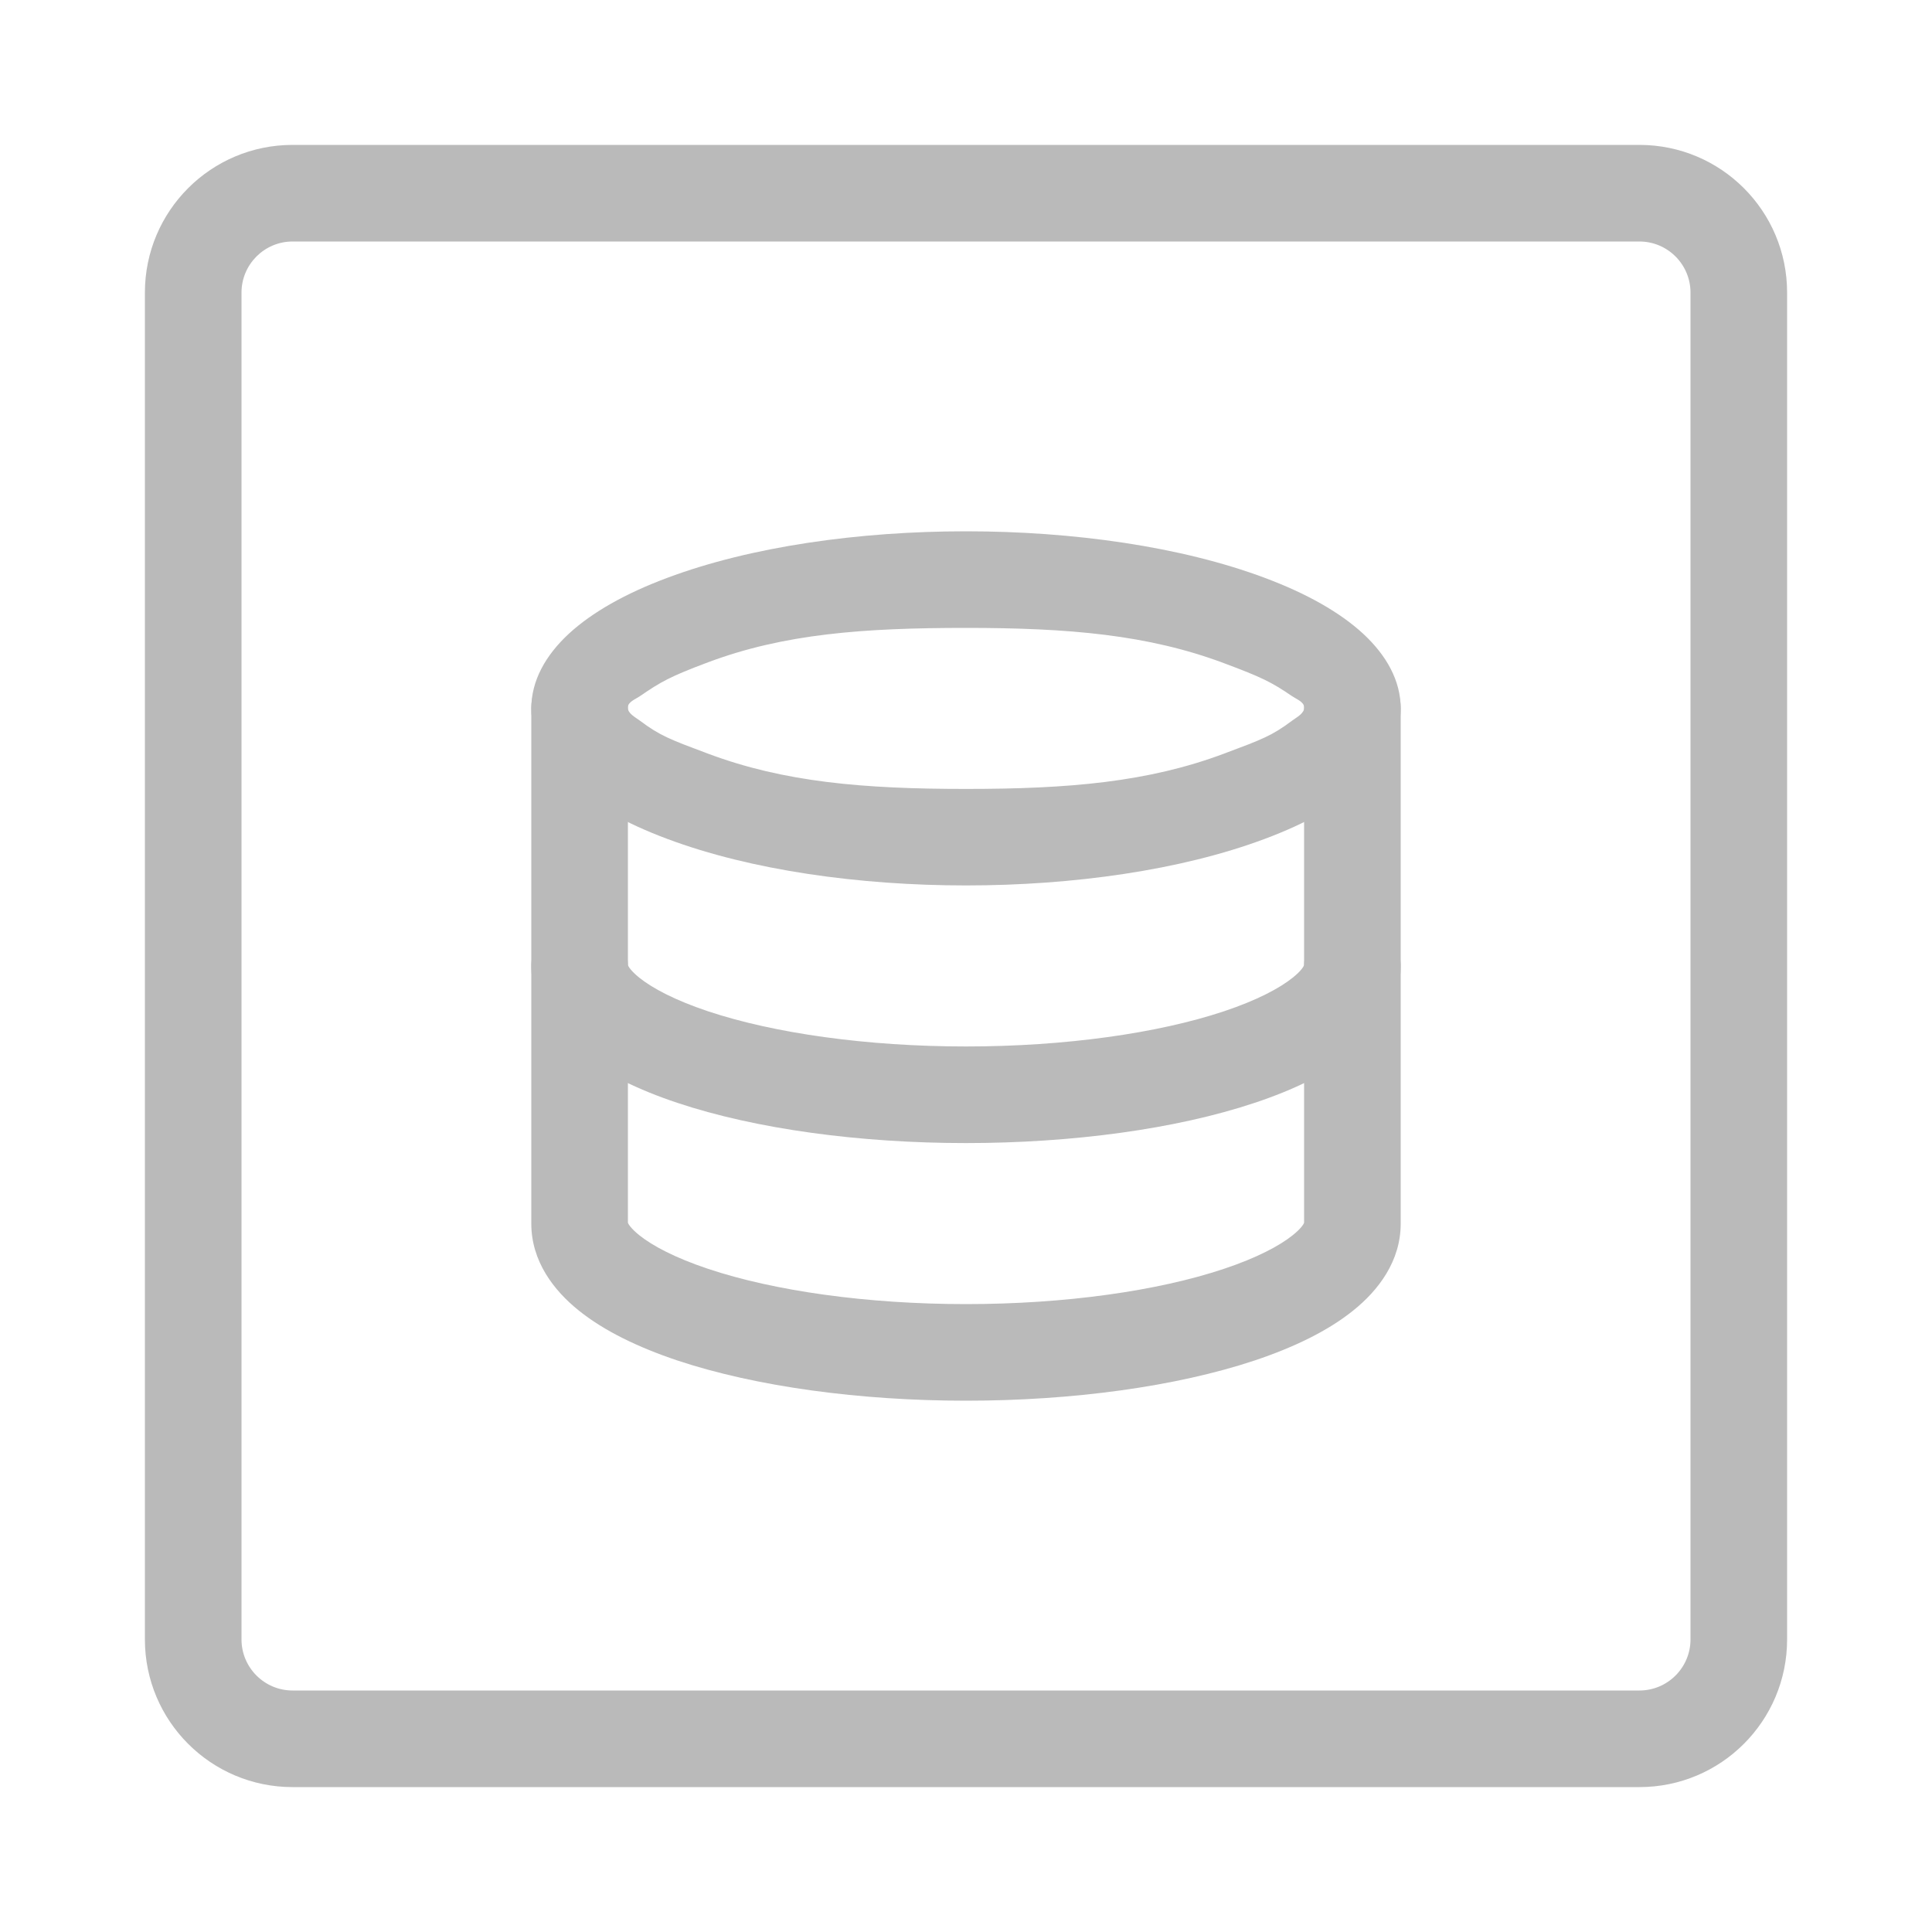 <svg width="20" height="20" viewBox="0 0 20 20" fill="none" xmlns="http://www.w3.org/2000/svg">
  <path fill-rule="evenodd" clip-rule="evenodd" d="M3.029 2.5C2.737 2.5 2.5 2.737 2.5 3.029V16.971C2.5 17.263 2.737 17.5 3.029 17.5H16.971C17.263 17.5 17.5 17.263 17.5 16.971V3.029C17.5 2.737 17.263 2.5 16.971 2.5H3.029ZM1.5 3.029C1.5 2.184 2.184 1.5 3.029 1.5H16.971C17.816 1.5 18.5 2.184 18.5 3.029V16.971C18.5 17.816 17.816 18.5 16.971 18.5H3.029C2.184 18.5 1.5 17.816 1.5 16.971V3.029Z" fill="#BABABA" />
  <path fill-rule="evenodd" clip-rule="evenodd" d="M6 6.833C6.276 6.833 6.5 7.057 6.5 7.333V9.991C6.505 10.004 6.529 10.049 6.618 10.121C6.754 10.23 6.986 10.354 7.33 10.469C8.015 10.697 8.976 10.833 10 10.833C11.024 10.833 11.985 10.697 12.67 10.469C13.014 10.354 13.246 10.23 13.382 10.121C13.472 10.049 13.495 10.004 13.5 9.991V7.333C13.5 7.057 13.724 6.833 14 6.833C14.276 6.833 14.5 7.057 14.5 7.333V10C14.5 10.39 14.267 10.692 14.009 10.9C13.746 11.111 13.393 11.282 12.987 11.417C12.171 11.689 11.098 11.833 10 11.833C8.903 11.833 7.829 11.689 7.013 11.417C6.608 11.282 6.254 11.111 5.991 10.9C5.733 10.692 5.5 10.39 5.5 10V7.333C5.5 7.057 5.724 6.833 6 6.833ZM13.501 9.987C13.501 9.987 13.501 9.988 13.501 9.989ZM6.499 9.987C6.499 9.987 6.499 9.988 6.499 9.989Z" fill="#BABABA" />
  <path fill-rule="evenodd" clip-rule="evenodd" d="M6 9.5C6.276 9.5 6.5 9.724 6.5 10V12.658C6.505 12.671 6.529 12.715 6.618 12.787C6.754 12.896 6.986 13.02 7.33 13.135C8.015 13.364 8.976 13.5 10 13.5C11.024 13.5 11.985 13.364 12.67 13.135C13.014 13.02 13.246 12.896 13.382 12.787C13.472 12.715 13.495 12.671 13.5 12.658V10C13.5 9.724 13.724 9.5 14 9.5C14.276 9.5 14.5 9.724 14.5 10V12.667C14.5 13.057 14.267 13.359 14.009 13.566C13.746 13.778 13.393 13.948 12.987 14.084C12.171 14.355 11.098 14.5 10 14.5C8.903 14.5 7.829 14.355 7.013 14.084C6.608 13.948 6.254 13.778 5.991 13.566C5.733 13.359 5.5 13.057 5.5 12.667V10C5.5 9.724 5.724 9.5 6 9.5ZM13.501 12.654C13.501 12.654 13.501 12.655 13.501 12.656ZM6.499 12.654C6.499 12.654 6.499 12.655 6.499 12.656Z" fill="#BABABA" />
  <path fill-rule="evenodd" clip-rule="evenodd" d="M 10,6.5 C 8.938,6.5 8.117,6.561 7.33,6.856 6.937,7.003 6.841,7.058 6.624,7.207 6.577,7.239 6.502,7.265 6.499,7.322 6.496,7.384 6.574,7.423 6.624,7.46 6.833,7.617 6.937,7.655 7.33,7.802 c 0.787,0.295 1.608,0.365 2.67,0.365 1.062,0 1.883,-0.07 2.67,-0.365 C 13.063,7.655 13.167,7.617 13.376,7.46 13.426,7.423 13.504,7.384 13.501,7.322 13.498,7.265 13.423,7.239 13.376,7.207 13.16,7.06 13.063,7.012 12.67,6.865 11.883,6.57 11.062,6.5 10,6.5 Z m 0,-1 c 1.106,0 2.226,0.157 3.093,0.482 0.434,0.162 0.778,0.357 1.018,0.578 0.241,0.223 0.389,0.486 0.389,0.773 0,0.287 -0.148,0.55 -0.389,0.773 -0.24,0.222 -0.584,0.416 -1.018,0.578 -0.867,0.325 -1.987,0.482 -3.093,0.482 -1.106,0 -2.226,-0.157 -3.093,-0.482 C 6.473,8.522 6.129,8.328 5.889,8.107 5.648,7.884 5.5,7.621 5.5,7.333 5.5,7.046 5.648,6.783 5.889,6.56 6.129,6.339 6.473,6.144 6.907,5.982 7.774,5.657 8.894,5.5 10,5.5 Z" fill="#bababa" />
</svg>

